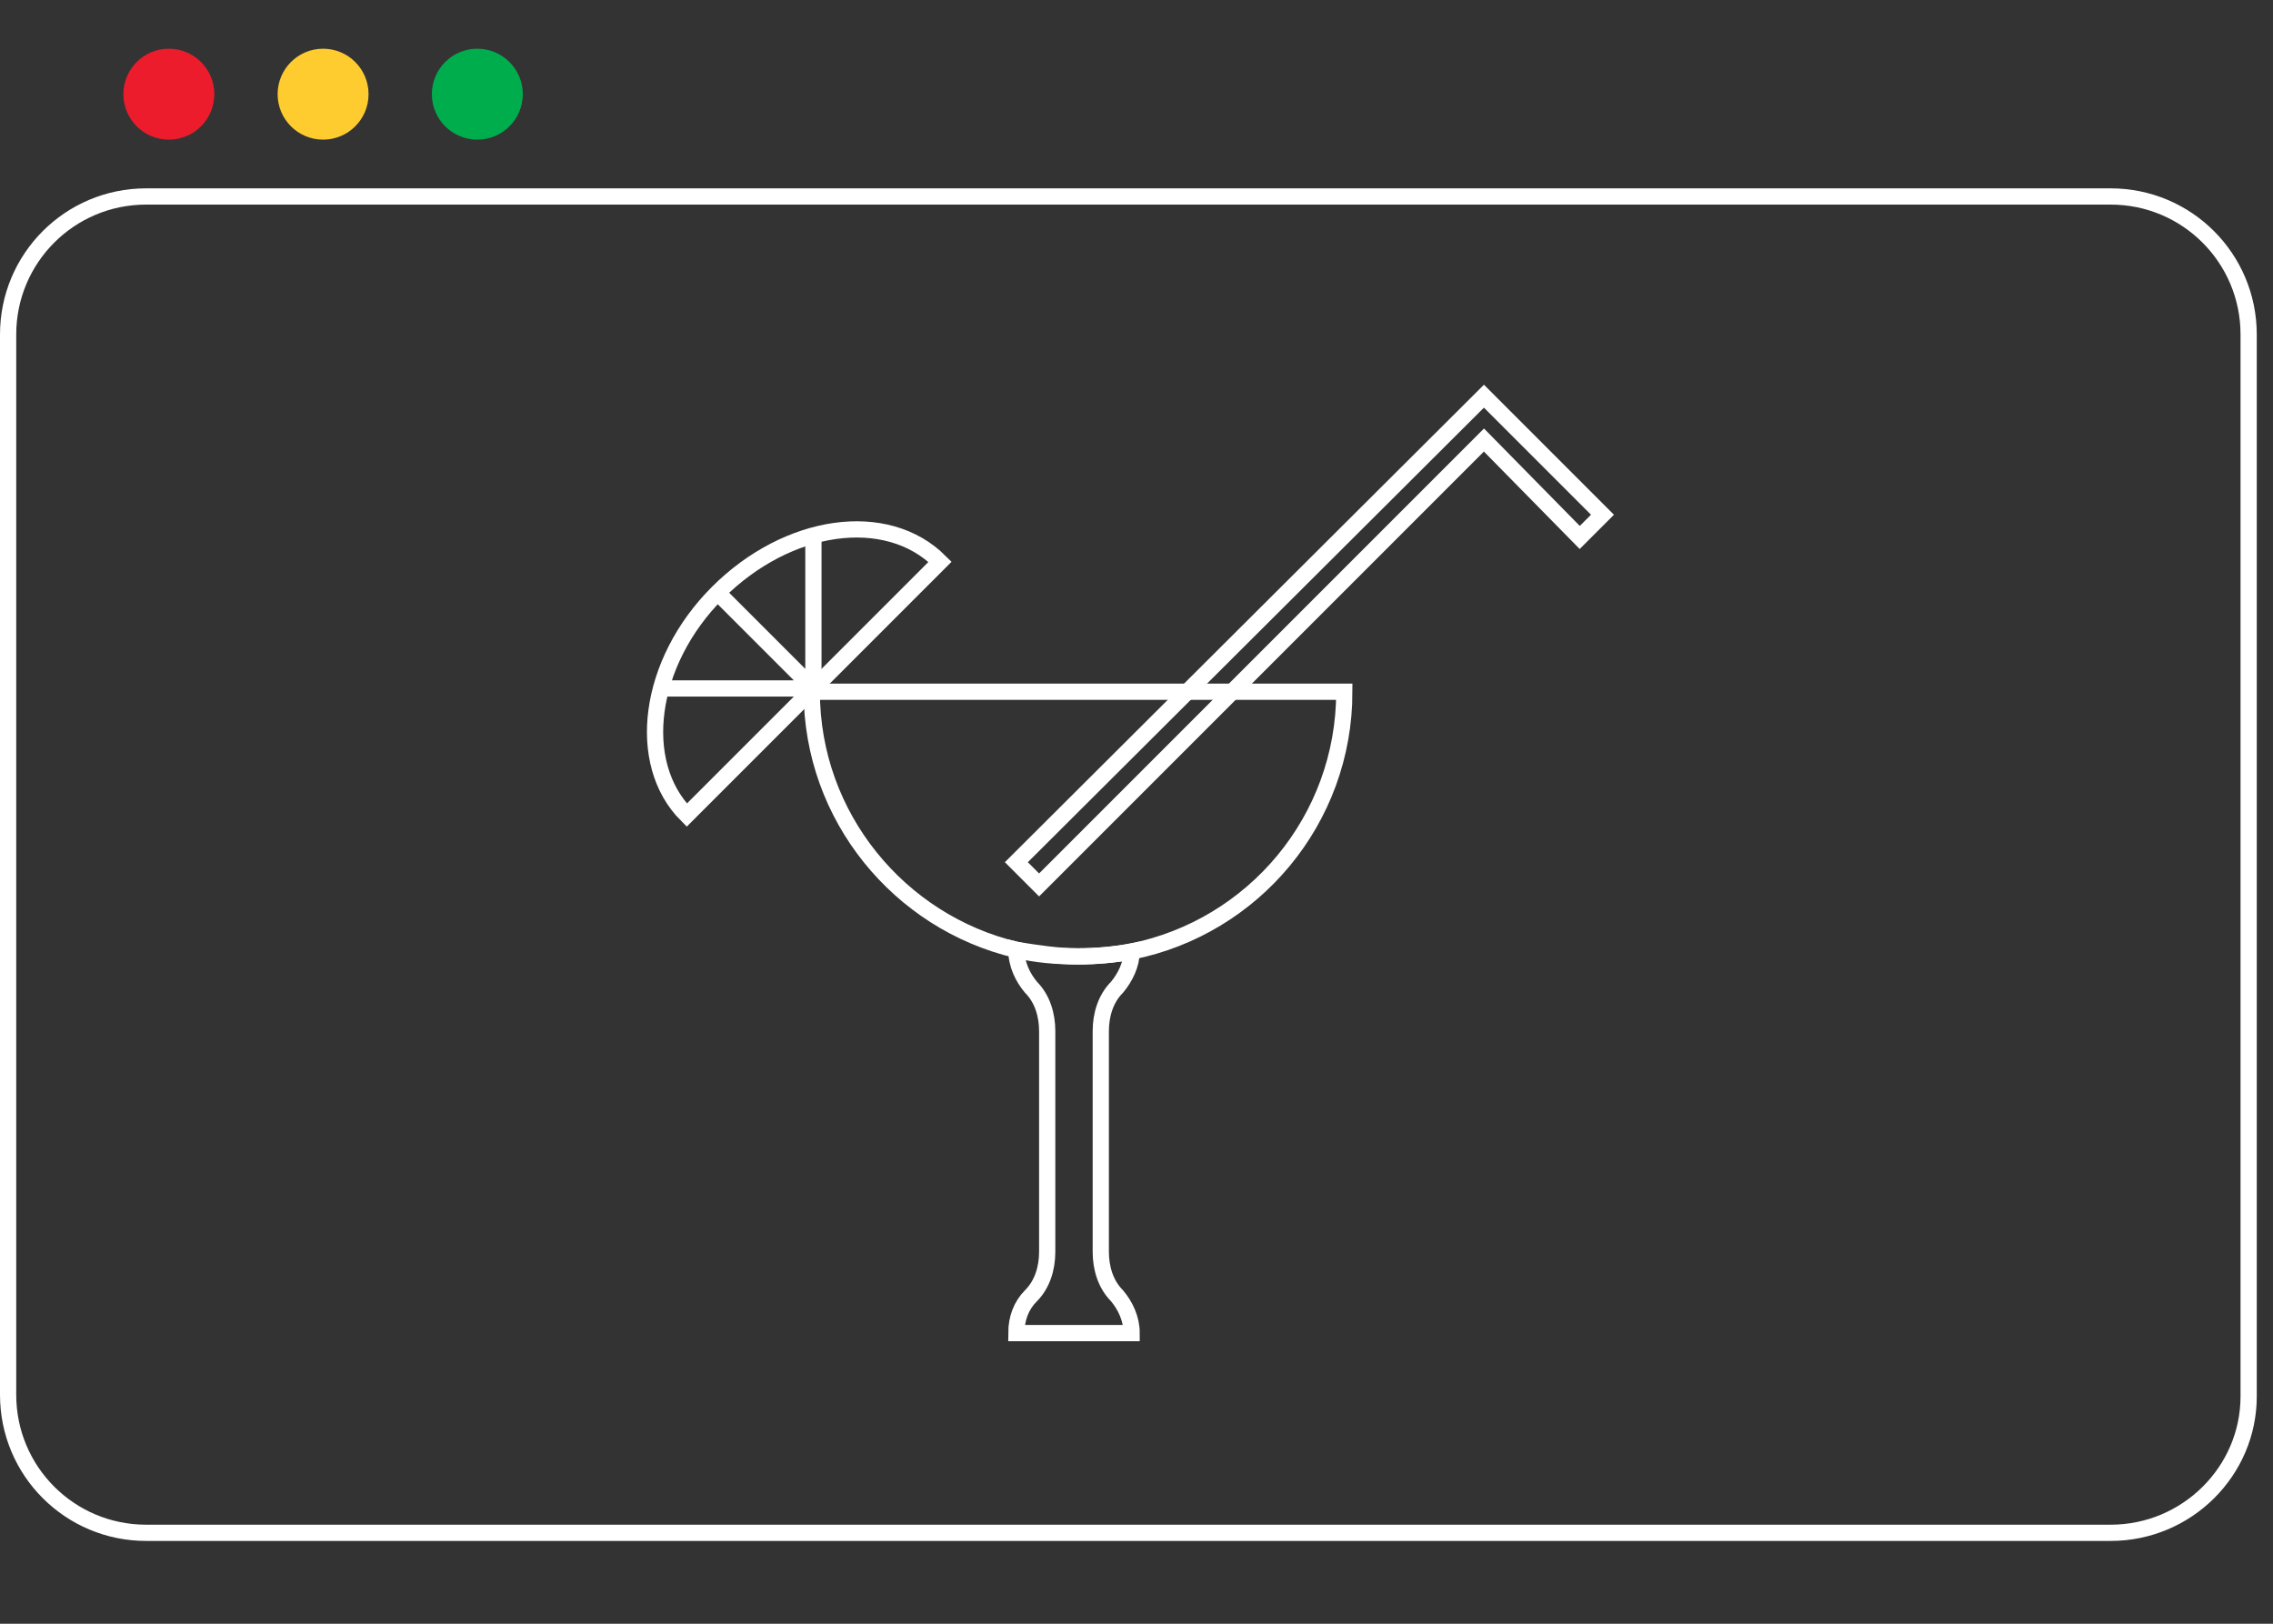 <svg version="1.2" baseProfile="tiny" xmlns="http://www.w3.org/2000/svg" viewBox="0 0 140 100"><rect x="0" y="0" width="140" height="100" fill="#333333" stroke="none"/><path fill="none" stroke="#FFF" stroke-miterlimit="10" d="M130 94.4H9c-4.7 0-8.5-3.8-8.5-8.5V20.6c0-4.7 3.8-8.5 8.5-8.5h121c4.7 0 8.5 3.8 8.5 8.5V86c0 4.6-3.8 8.4-8.5 8.4z"/><circle fill="#ED1C2D" cx="10.4" cy="5.8" r="2.8"/><circle fill="#FFCC30" cx="19.9" cy="5.8" r="2.8"/><circle fill="#00AD4D" cx="29.4" cy="5.8" r="2.8"/><g fill="none" stroke="#FFF" stroke-miterlimit="10"><path d="M82.8 42.6c0 7.9-5.6 14.5-13.1 16-1.1.2-2.2.3-3.3.3-1.3 0-2.5-.2-3.8-.4C55.4 56.8 50 50.3 50 42.6h32.8z"/><path d="M64.5 77.1V63.5c0-1-.3-2-1-2.7-.5-.6-.9-1.4-.9-2.3 1.2.3 2.5.4 3.8.4 1.1 0 2.3-.1 3.3-.3 0 .8-.4 1.6-.9 2.2-.7.7-1 1.7-1 2.7v13.6c0 1 .3 2 1 2.7.5.6.9 1.4.9 2.3h-7.1c0-.9.3-1.7.9-2.3.7-.7 1-1.7 1-2.7zm-6.6-42.5L42.3 50.2c-3.2-3.2-2.4-9.4 1.9-13.7s10.4-5.2 13.7-1.9z"/><path d="M50.1 32.9v9.5h-9.4m9.4 0l-5.9-5.9m54.5-4.8l-1.4 1.4-5.9-6L64 54.5l-1.4-1.4 28.8-28.7z"/></g></svg>